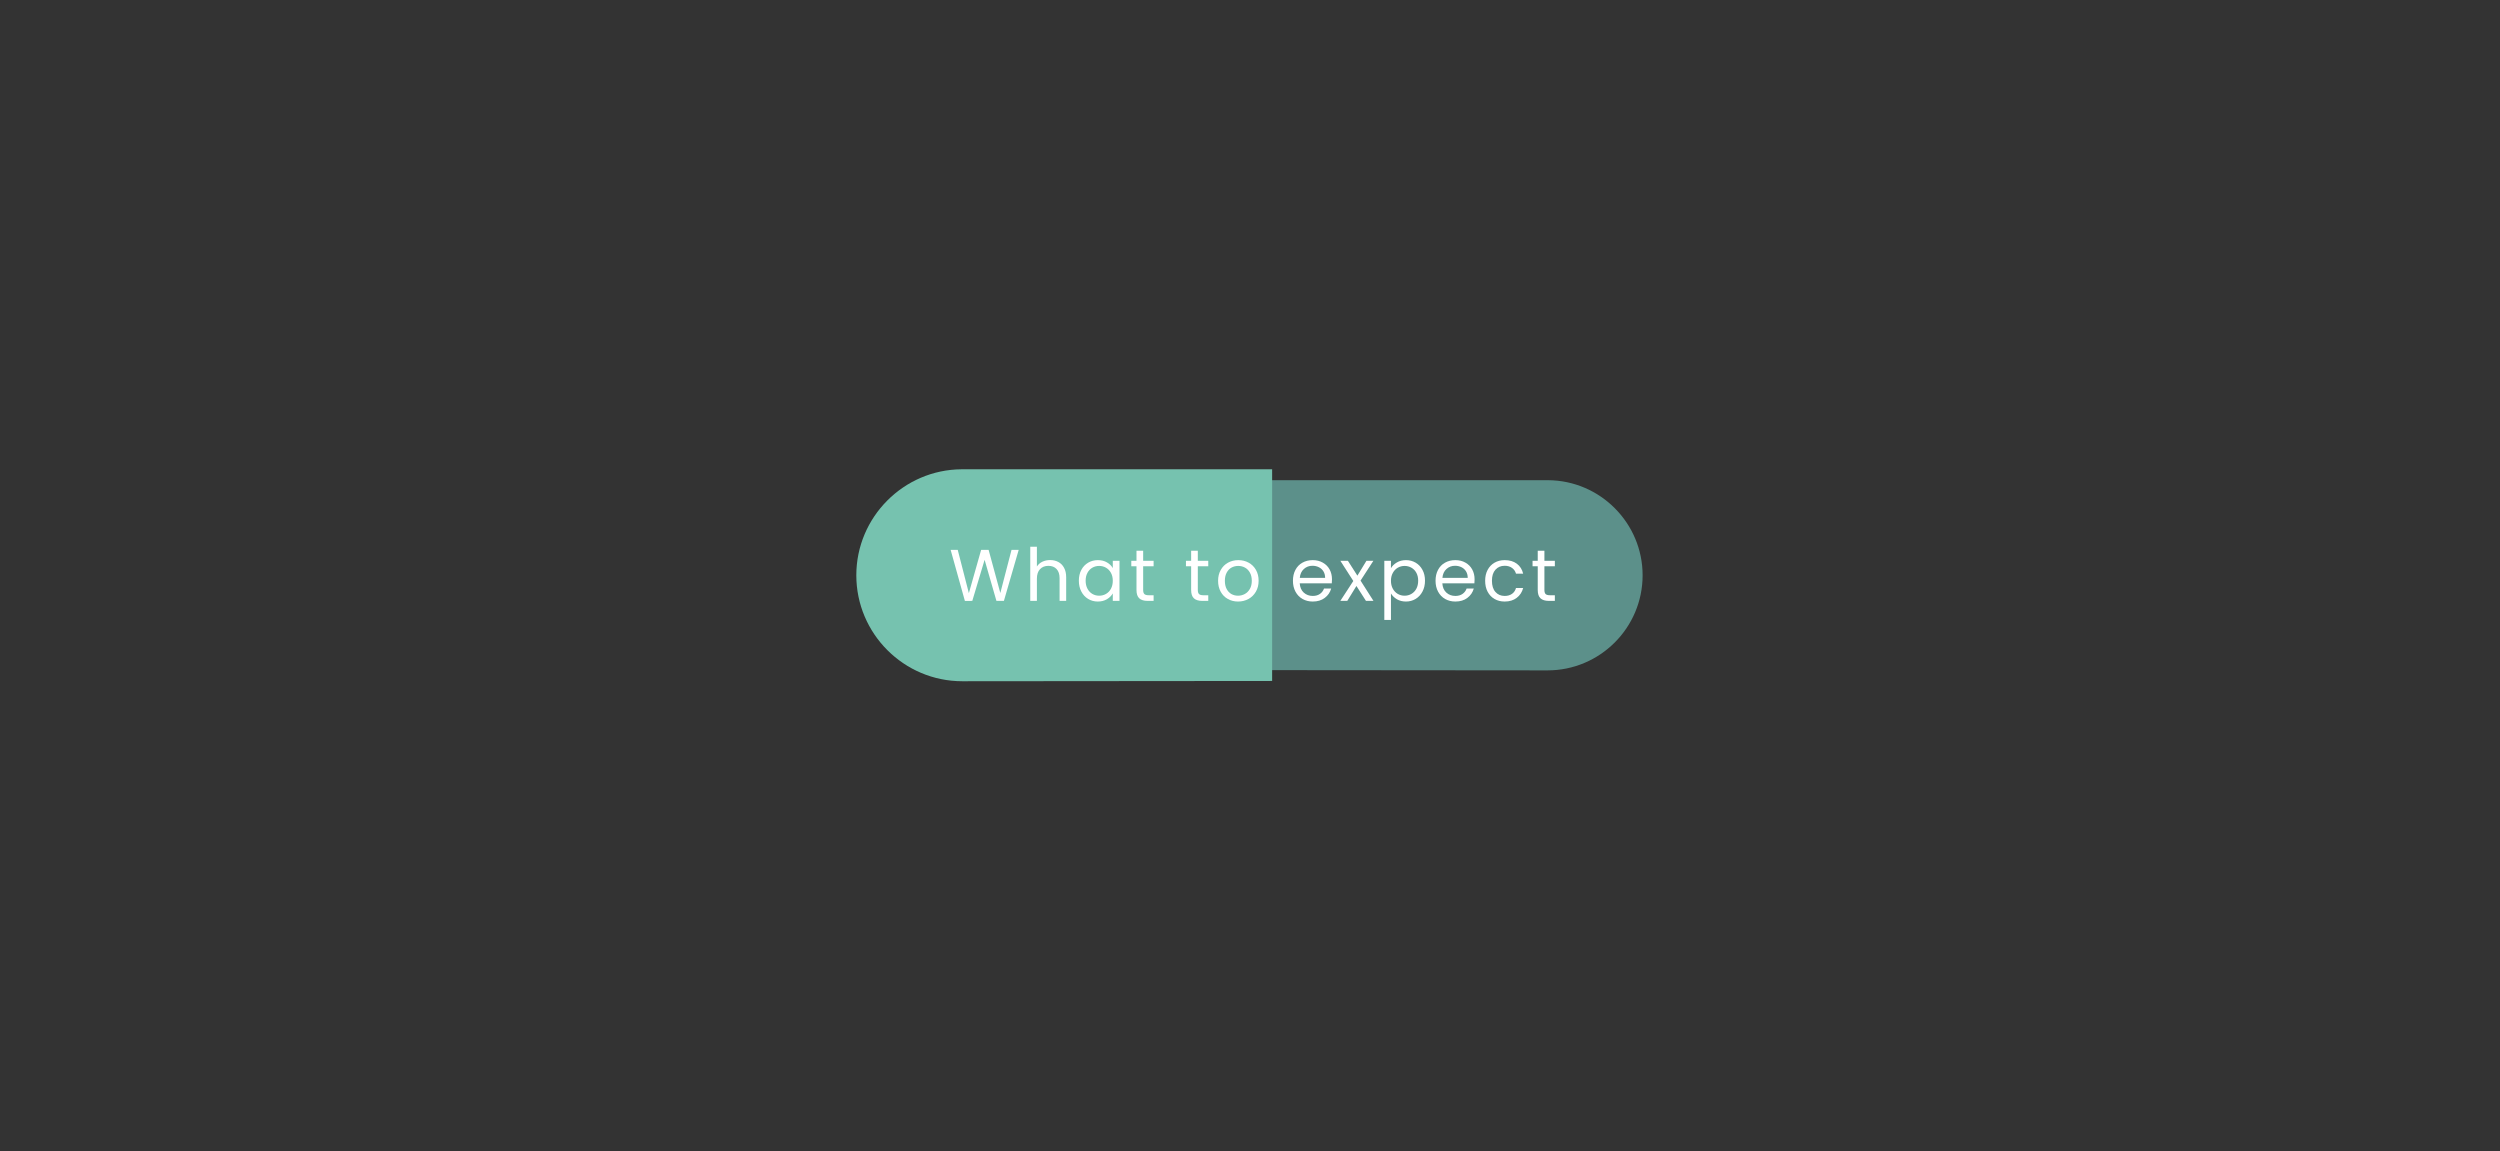 <svg xmlns="http://www.w3.org/2000/svg" xmlns:xlink="http://www.w3.org/1999/xlink" width="1366" zoomAndPan="magnify" viewBox="0 0 1024.5 471.75" height="629" preserveAspectRatio="xMidYMid meet" version="1.0"><rect x="0" y="0" width="1024.5" height="471.75" fill="#333333" stroke="none"/><defs><g/><clipPath id="3130031111"><path d="M 520 196.777 L 673.539 196.777 L 673.539 274.738 L 520 274.738 Z M 520 196.777 " clip-rule="nonzero"/></clipPath><clipPath id="6e0c41e77f"><path d="M 350.473 192.305 L 521.758 192.305 L 521.758 279.258 L 350.473 279.258 Z M 350.473 192.305 " clip-rule="nonzero"/></clipPath></defs><g clip-path="url(#3130031111)"><path fill="#5c908a" d="M 634.398 196.785 L 520.266 196.781 L 520.266 274.621 C 549.488 274.652 633.465 274.723 634.176 274.723 C 655.66 274.723 673.141 257.246 673.141 235.754 C 673.141 214.395 655.766 196.906 634.398 196.785 " fill-opacity="1" fill-rule="nonzero"/></g><g clip-path="url(#6e0c41e77f)"><path fill="#76c2af" d="M 394.102 192.312 L 521.32 192.309 L 521.32 279.059 C 488.746 279.094 395.141 279.172 394.352 279.172 C 370.406 279.172 350.918 259.695 350.918 235.742 C 350.918 211.938 370.285 192.449 394.102 192.312 " fill-opacity="1" fill-rule="nonzero"/></g><g fill="#ffffff" fill-opacity="1"><g transform="translate(388.884, 246.244)"><g><path d="M 28.578 -20.906 L 22.516 0 L 19.453 0 L 14.609 -16.828 L 9.562 0 L 6.531 0.031 L 0.688 -20.906 L 3.594 -20.906 L 8.156 -3.172 L 13.188 -20.906 L 16.25 -20.906 L 21.047 -3.234 L 25.641 -20.906 Z M 28.578 -20.906 "/></g></g></g><g fill="#ffffff" fill-opacity="1"><g transform="translate(419.888, 246.244)"><g><path d="M 10.469 -16.734 C 11.707 -16.734 12.828 -16.469 13.828 -15.938 C 14.828 -15.406 15.609 -14.609 16.172 -13.547 C 16.742 -12.492 17.031 -11.207 17.031 -9.688 L 17.031 0 L 14.328 0 L 14.328 -9.297 C 14.328 -10.93 13.914 -12.18 13.094 -13.047 C 12.281 -13.922 11.164 -14.359 9.75 -14.359 C 8.312 -14.359 7.164 -13.906 6.312 -13 C 5.457 -12.102 5.031 -10.797 5.031 -9.078 L 5.031 0 L 2.312 0 L 2.312 -22.188 L 5.031 -22.188 L 5.031 -14.094 C 5.57 -14.938 6.316 -15.586 7.266 -16.047 C 8.223 -16.504 9.289 -16.734 10.469 -16.734 Z M 10.469 -16.734 "/></g></g></g><g fill="#ffffff" fill-opacity="1"><g transform="translate(440.817, 246.244)"><g><path d="M 1.297 -8.281 C 1.297 -9.957 1.633 -11.43 2.312 -12.703 C 2.988 -13.973 3.922 -14.957 5.109 -15.656 C 6.297 -16.352 7.617 -16.703 9.078 -16.703 C 10.523 -16.703 11.773 -16.391 12.828 -15.766 C 13.891 -15.148 14.68 -14.375 15.203 -13.438 L 15.203 -16.438 L 17.953 -16.438 L 17.953 0 L 15.203 0 L 15.203 -3.062 C 14.66 -2.102 13.852 -1.305 12.781 -0.672 C 11.719 -0.047 10.477 0.266 9.062 0.266 C 7.594 0.266 6.27 -0.094 5.094 -0.812 C 3.914 -1.531 2.988 -2.535 2.312 -3.828 C 1.633 -5.129 1.297 -6.613 1.297 -8.281 Z M 15.203 -8.25 C 15.203 -9.488 14.953 -10.566 14.453 -11.484 C 13.953 -12.398 13.273 -13.102 12.422 -13.594 C 11.578 -14.082 10.645 -14.328 9.625 -14.328 C 8.602 -14.328 7.672 -14.086 6.828 -13.609 C 5.992 -13.129 5.328 -12.43 4.828 -11.516 C 4.328 -10.598 4.078 -9.52 4.078 -8.281 C 4.078 -7.02 4.328 -5.922 4.828 -4.984 C 5.328 -4.055 5.992 -3.348 6.828 -2.859 C 7.672 -2.367 8.602 -2.125 9.625 -2.125 C 10.645 -2.125 11.578 -2.367 12.422 -2.859 C 13.273 -3.348 13.953 -4.055 14.453 -4.984 C 14.953 -5.922 15.203 -7.008 15.203 -8.25 Z M 15.203 -8.25 "/></g></g></g><g fill="#ffffff" fill-opacity="1"><g transform="translate(462.825, 246.244)"><g><path d="M 5.641 -14.188 L 5.641 -4.5 C 5.641 -3.695 5.805 -3.129 6.141 -2.797 C 6.484 -2.473 7.078 -2.312 7.922 -2.312 L 9.922 -2.312 L 9.922 0 L 7.469 0 C 5.945 0 4.805 -0.348 4.047 -1.047 C 3.285 -1.742 2.906 -2.895 2.906 -4.5 L 2.906 -14.188 L 0.781 -14.188 L 0.781 -16.438 L 2.906 -16.438 L 2.906 -20.562 L 5.641 -20.562 L 5.641 -16.438 L 9.922 -16.438 L 9.922 -14.188 Z M 5.641 -14.188 "/></g></g></g><g fill="#ffffff" fill-opacity="1"><g transform="translate(475.478, 246.244)"><g/></g></g><g fill="#ffffff" fill-opacity="1"><g transform="translate(485.223, 246.244)"><g><path d="M 5.641 -14.188 L 5.641 -4.5 C 5.641 -3.695 5.805 -3.129 6.141 -2.797 C 6.484 -2.473 7.078 -2.312 7.922 -2.312 L 9.922 -2.312 L 9.922 0 L 7.469 0 C 5.945 0 4.805 -0.348 4.047 -1.047 C 3.285 -1.742 2.906 -2.895 2.906 -4.5 L 2.906 -14.188 L 0.781 -14.188 L 0.781 -16.438 L 2.906 -16.438 L 2.906 -20.562 L 5.641 -20.562 L 5.641 -16.438 L 9.922 -16.438 L 9.922 -14.188 Z M 5.641 -14.188 "/></g></g></g><g fill="#ffffff" fill-opacity="1"><g transform="translate(497.876, 246.244)"><g><path d="M 9.469 0.266 C 7.938 0.266 6.547 -0.082 5.297 -0.781 C 4.047 -1.477 3.066 -2.473 2.359 -3.766 C 1.648 -5.055 1.297 -6.551 1.297 -8.25 C 1.297 -9.926 1.66 -11.406 2.391 -12.688 C 3.117 -13.977 4.109 -14.969 5.359 -15.656 C 6.617 -16.352 8.031 -16.703 9.594 -16.703 C 11.156 -16.703 12.566 -16.352 13.828 -15.656 C 15.086 -14.969 16.082 -13.984 16.812 -12.703 C 17.539 -11.43 17.906 -9.945 17.906 -8.25 C 17.906 -6.551 17.531 -5.055 16.781 -3.766 C 16.031 -2.473 15.016 -1.477 13.734 -0.781 C 12.453 -0.082 11.031 0.266 9.469 0.266 Z M 9.469 -2.125 C 10.445 -2.125 11.363 -2.352 12.219 -2.812 C 13.082 -3.281 13.781 -3.973 14.312 -4.891 C 14.844 -5.805 15.109 -6.926 15.109 -8.25 C 15.109 -9.562 14.848 -10.676 14.328 -11.594 C 13.805 -12.52 13.125 -13.207 12.281 -13.656 C 11.445 -14.102 10.539 -14.328 9.562 -14.328 C 8.562 -14.328 7.645 -14.102 6.812 -13.656 C 5.988 -13.207 5.328 -12.52 4.828 -11.594 C 4.328 -10.676 4.078 -9.562 4.078 -8.25 C 4.078 -6.906 4.32 -5.773 4.812 -4.859 C 5.301 -3.941 5.953 -3.254 6.766 -2.797 C 7.586 -2.348 8.488 -2.125 9.469 -2.125 Z M 9.469 -2.125 "/></g></g></g><g fill="#ffffff" fill-opacity="1"><g transform="translate(518.805, 246.244)"><g/></g></g><g fill="#ffffff" fill-opacity="1"><g transform="translate(528.55, 246.244)"><g><path d="M 17.297 -8.844 C 17.297 -8.32 17.27 -7.773 17.219 -7.203 L 4.078 -7.203 C 4.18 -5.578 4.734 -4.305 5.734 -3.391 C 6.742 -2.484 7.973 -2.031 9.422 -2.031 C 10.598 -2.031 11.578 -2.305 12.359 -2.859 C 13.148 -3.41 13.707 -4.145 14.031 -5.062 L 16.969 -5.062 C 16.531 -3.488 15.648 -2.207 14.328 -1.219 C 13.016 -0.227 11.379 0.266 9.422 0.266 C 7.859 0.266 6.461 -0.082 5.234 -0.781 C 4.004 -1.477 3.039 -2.473 2.344 -3.766 C 1.645 -5.055 1.297 -6.551 1.297 -8.25 C 1.297 -9.945 1.633 -11.43 2.312 -12.703 C 2.988 -13.984 3.941 -14.969 5.172 -15.656 C 6.398 -16.352 7.816 -16.703 9.422 -16.703 C 10.973 -16.703 12.348 -16.359 13.547 -15.672 C 14.754 -14.992 15.68 -14.062 16.328 -12.875 C 16.973 -11.688 17.297 -10.344 17.297 -8.844 Z M 14.484 -9.422 C 14.484 -10.453 14.254 -11.344 13.797 -12.094 C 13.336 -12.844 12.711 -13.41 11.922 -13.797 C 11.129 -14.191 10.254 -14.391 9.297 -14.391 C 7.91 -14.391 6.734 -13.945 5.766 -13.062 C 4.797 -12.188 4.242 -10.973 4.109 -9.422 Z M 14.484 -9.422 "/></g></g></g><g fill="#ffffff" fill-opacity="1"><g transform="translate(548.879, 246.244)"><g><path d="M 10.891 0 L 6.984 -6.109 L 3.234 0 L 0.391 0 L 5.703 -8.156 L 0.391 -16.438 L 3.484 -16.438 L 7.375 -10.344 L 11.094 -16.438 L 13.938 -16.438 L 8.672 -8.312 L 13.969 0 Z M 10.891 0 "/></g></g></g><g fill="#ffffff" fill-opacity="1"><g transform="translate(564.981, 246.244)"><g><path d="M 5.031 -13.406 C 5.57 -14.344 6.379 -15.125 7.453 -15.75 C 8.523 -16.383 9.77 -16.703 11.188 -16.703 C 12.645 -16.703 13.969 -16.352 15.156 -15.656 C 16.344 -14.957 17.273 -13.973 17.953 -12.703 C 18.641 -11.43 18.984 -9.957 18.984 -8.281 C 18.984 -6.613 18.641 -5.129 17.953 -3.828 C 17.273 -2.535 16.344 -1.531 15.156 -0.812 C 13.969 -0.094 12.645 0.266 11.188 0.266 C 9.781 0.266 8.539 -0.047 7.469 -0.672 C 6.406 -1.305 5.594 -2.094 5.031 -3.031 L 5.031 7.797 L 2.312 7.797 L 2.312 -16.438 L 5.031 -16.438 Z M 16.188 -8.281 C 16.188 -9.52 15.938 -10.598 15.438 -11.516 C 14.938 -12.43 14.258 -13.129 13.406 -13.609 C 12.562 -14.086 11.629 -14.328 10.609 -14.328 C 9.609 -14.328 8.68 -14.082 7.828 -13.594 C 6.984 -13.102 6.305 -12.395 5.797 -11.469 C 5.285 -10.539 5.031 -9.469 5.031 -8.25 C 5.031 -7.008 5.285 -5.922 5.797 -4.984 C 6.305 -4.055 6.984 -3.348 7.828 -2.859 C 8.68 -2.367 9.609 -2.125 10.609 -2.125 C 11.629 -2.125 12.562 -2.367 13.406 -2.859 C 14.258 -3.348 14.938 -4.055 15.438 -4.984 C 15.938 -5.922 16.188 -7.02 16.188 -8.281 Z M 16.188 -8.281 "/></g></g></g><g fill="#ffffff" fill-opacity="1"><g transform="translate(586.989, 246.244)"><g><path d="M 17.297 -8.844 C 17.297 -8.32 17.27 -7.773 17.219 -7.203 L 4.078 -7.203 C 4.18 -5.578 4.734 -4.305 5.734 -3.391 C 6.742 -2.484 7.973 -2.031 9.422 -2.031 C 10.598 -2.031 11.578 -2.305 12.359 -2.859 C 13.148 -3.41 13.707 -4.145 14.031 -5.062 L 16.969 -5.062 C 16.531 -3.488 15.648 -2.207 14.328 -1.219 C 13.016 -0.227 11.379 0.266 9.422 0.266 C 7.859 0.266 6.461 -0.082 5.234 -0.781 C 4.004 -1.477 3.039 -2.473 2.344 -3.766 C 1.645 -5.055 1.297 -6.551 1.297 -8.25 C 1.297 -9.945 1.633 -11.43 2.312 -12.703 C 2.988 -13.984 3.941 -14.969 5.172 -15.656 C 6.398 -16.352 7.816 -16.703 9.422 -16.703 C 10.973 -16.703 12.348 -16.359 13.547 -15.672 C 14.754 -14.992 15.68 -14.062 16.328 -12.875 C 16.973 -11.688 17.297 -10.344 17.297 -8.844 Z M 14.484 -9.422 C 14.484 -10.453 14.254 -11.344 13.797 -12.094 C 13.336 -12.844 12.711 -13.41 11.922 -13.797 C 11.129 -14.191 10.254 -14.391 9.297 -14.391 C 7.91 -14.391 6.734 -13.945 5.766 -13.062 C 4.797 -12.188 4.242 -10.973 4.109 -9.422 Z M 14.484 -9.422 "/></g></g></g><g fill="#ffffff" fill-opacity="1"><g transform="translate(607.318, 246.244)"><g><path d="M 1.297 -8.25 C 1.297 -9.945 1.633 -11.43 2.312 -12.703 C 2.988 -13.973 3.93 -14.957 5.141 -15.656 C 6.348 -16.352 7.734 -16.703 9.297 -16.703 C 11.316 -16.703 12.977 -16.211 14.281 -15.234 C 15.594 -14.254 16.457 -12.895 16.875 -11.156 L 13.938 -11.156 C 13.656 -12.156 13.109 -12.941 12.297 -13.516 C 11.492 -14.098 10.492 -14.391 9.297 -14.391 C 7.734 -14.391 6.473 -13.852 5.516 -12.781 C 4.555 -11.719 4.078 -10.207 4.078 -8.25 C 4.078 -6.27 4.555 -4.738 5.516 -3.656 C 6.473 -2.57 7.734 -2.031 9.297 -2.031 C 10.492 -2.031 11.492 -2.312 12.297 -2.875 C 13.098 -3.438 13.645 -4.238 13.938 -5.281 L 16.875 -5.281 C 16.438 -3.602 15.555 -2.258 14.234 -1.25 C 12.922 -0.238 11.273 0.266 9.297 0.266 C 7.734 0.266 6.348 -0.082 5.141 -0.781 C 3.93 -1.477 2.988 -2.469 2.312 -3.75 C 1.633 -5.031 1.297 -6.531 1.297 -8.25 Z M 1.297 -8.25 "/></g></g></g><g fill="#ffffff" fill-opacity="1"><g transform="translate(627.258, 246.244)"><g><path d="M 5.641 -14.188 L 5.641 -4.5 C 5.641 -3.695 5.805 -3.129 6.141 -2.797 C 6.484 -2.473 7.078 -2.312 7.922 -2.312 L 9.922 -2.312 L 9.922 0 L 7.469 0 C 5.945 0 4.805 -0.348 4.047 -1.047 C 3.285 -1.742 2.906 -2.895 2.906 -4.5 L 2.906 -14.188 L 0.781 -14.188 L 0.781 -16.438 L 2.906 -16.438 L 2.906 -20.562 L 5.641 -20.562 L 5.641 -16.438 L 9.922 -16.438 L 9.922 -14.188 Z M 5.641 -14.188 "/></g></g></g></svg>